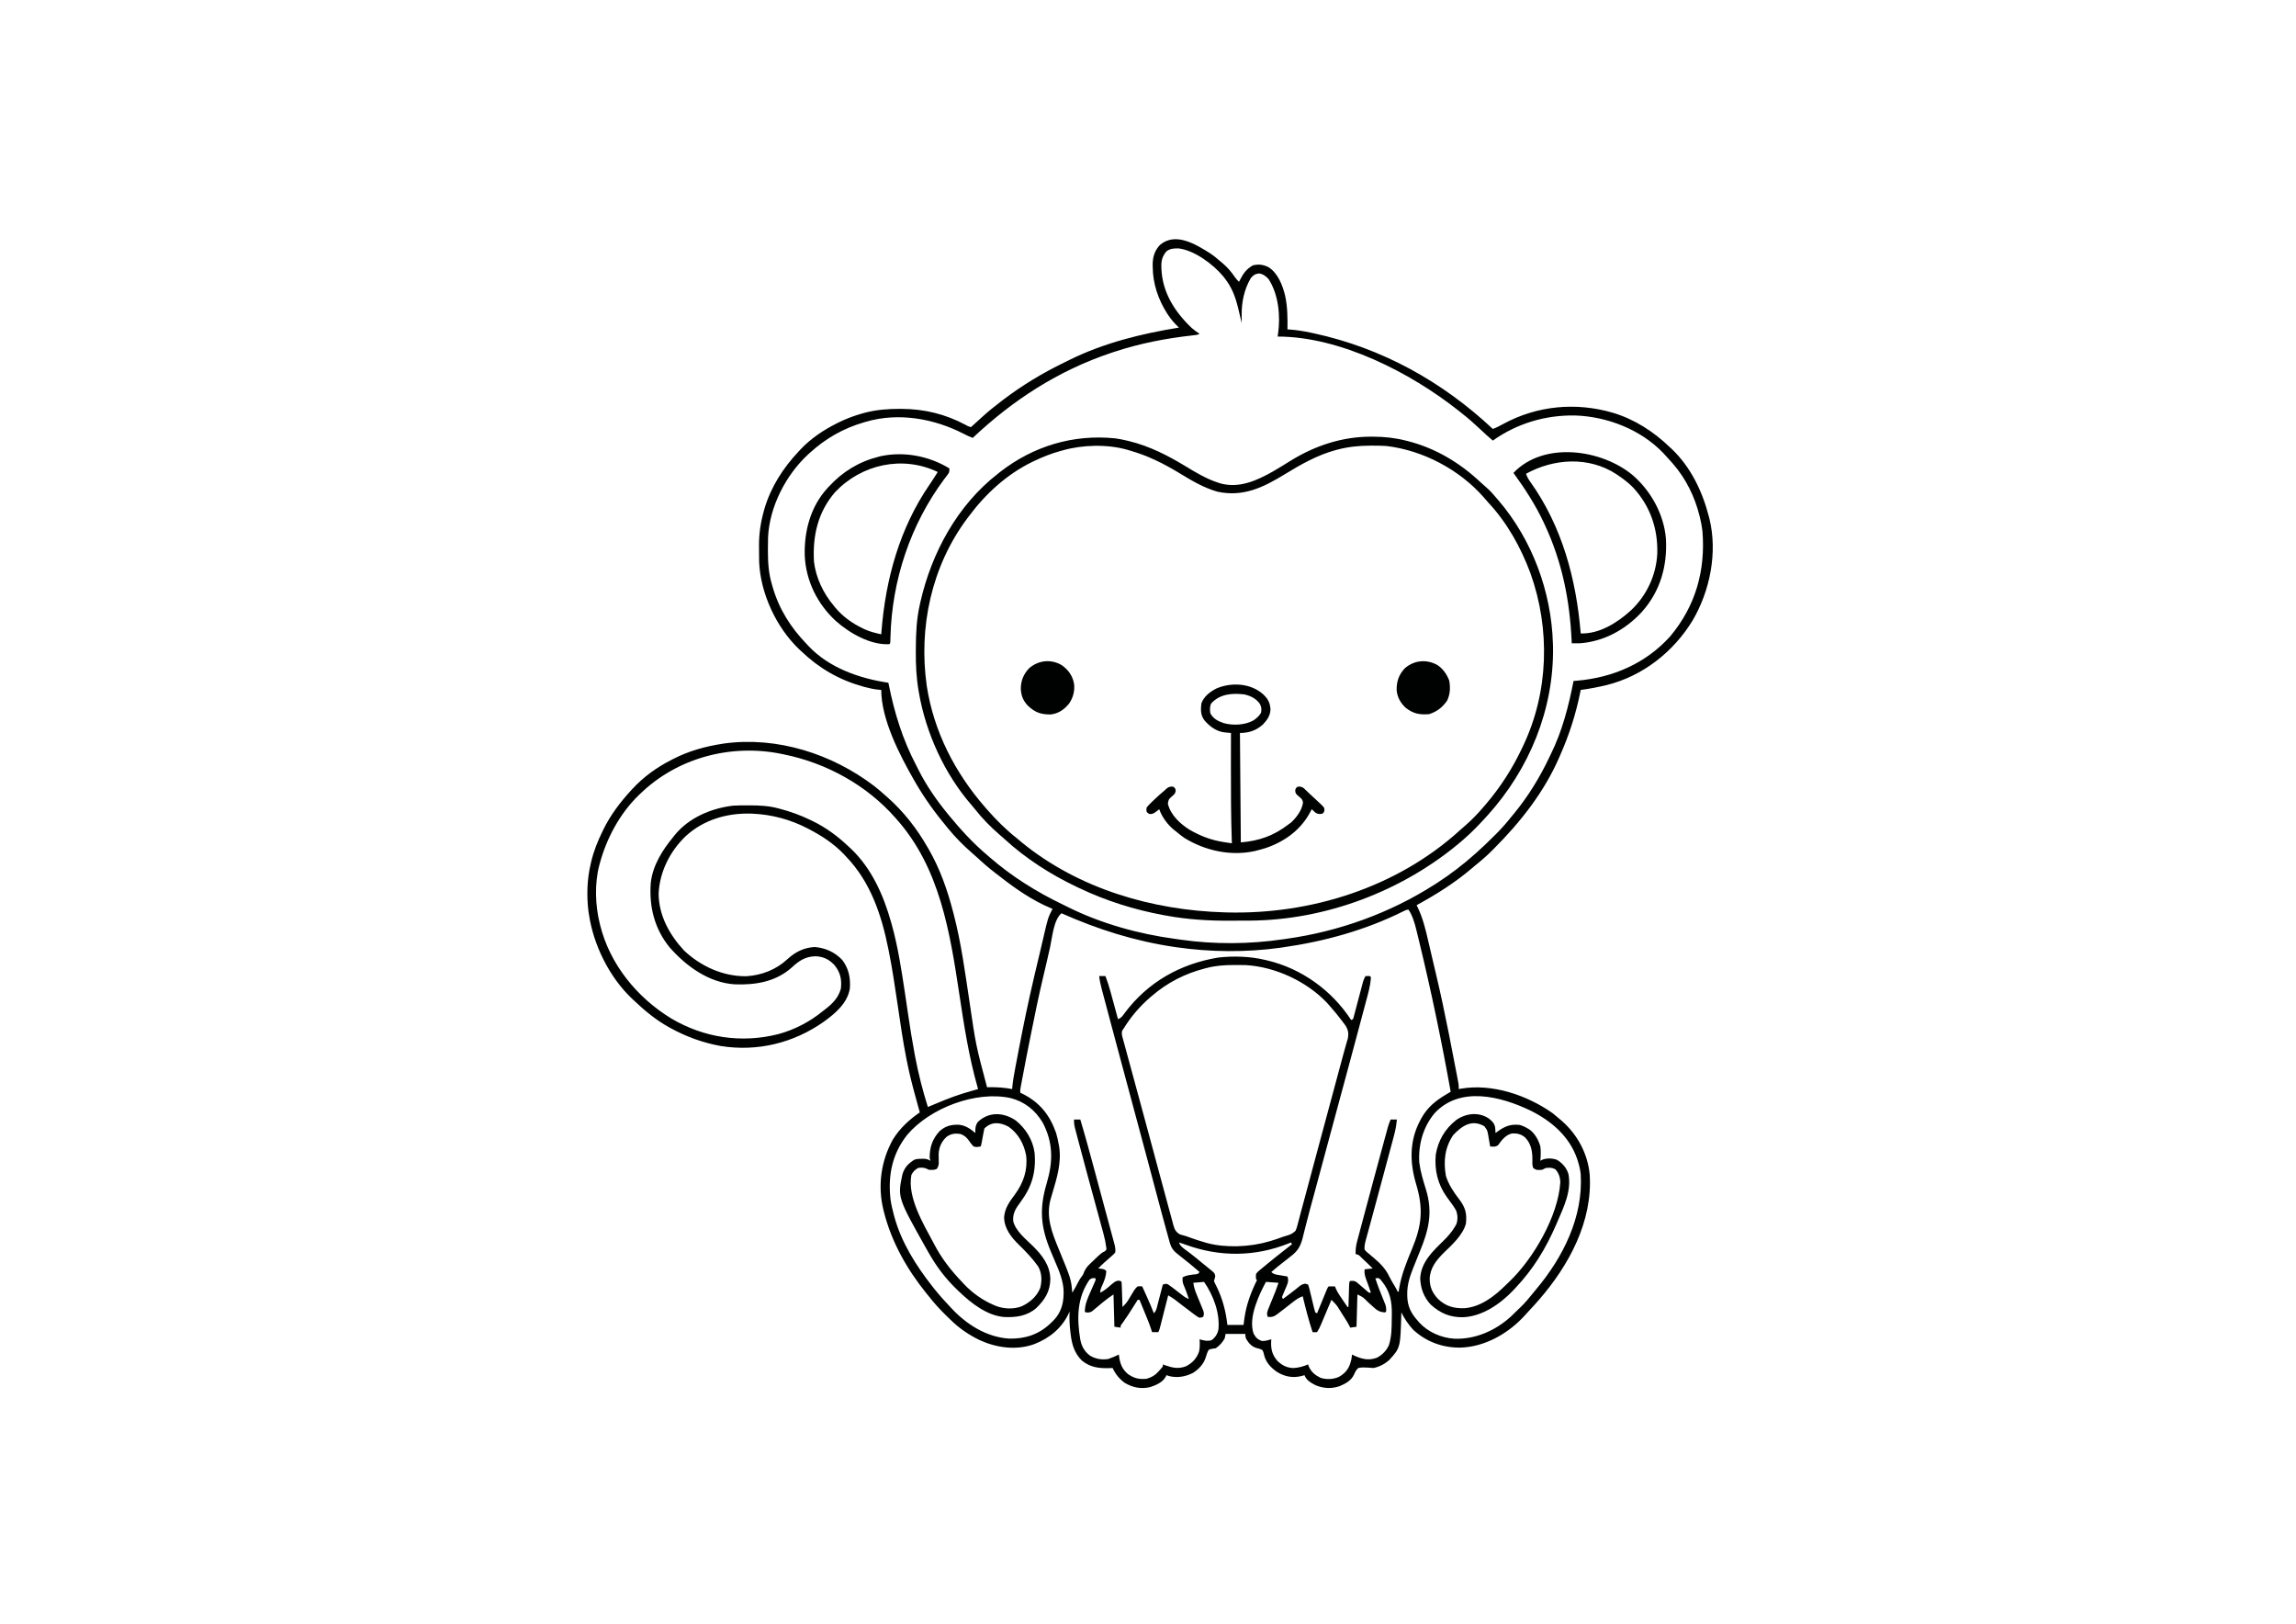 <?xml version='1.0' encoding='UTF-8'?>
<svg xmlns="http://www.w3.org/2000/svg" width="297" height="210" viewBox="0 0 297 210">
  <rect x="0" y="0" width="297" height="210" fill="white"/>
  <g transform="translate(76.061,31.0) scale(0.116)"><path d="M0 0 C4.32 2.8 8.23 5.92 12.07 9.34 C12.91 10.03 13.74 10.73 14.6 11.44 C20.08 16.11 24.32 21.01 28.38 26.96 C29.82 28.99 31.25 30.65 33.07 32.34 C33.6 31.25 33.6 31.25 34.14 30.14 C37.85 22.88 41.37 17.99 48.51 13.96 C54.95 12.39 60.03 13.05 65.91 15.97 C76.43 22.63 81.62 36.05 84.44 47.71 C87.21 60.12 87.23 72.68 87.07 85.34 C87.78 85.38 88.49 85.42 89.22 85.47 C97.15 86.02 104.79 87.26 112.57 88.9 C113.82 89.16 115.08 89.43 116.38 89.7 C192.43 106.14 259.6 143.43 316.07 196.34 C320.08 194.89 323.72 192.95 327.45 190.91 C365.32 170.3 408.68 166.22 450.07 178.34 C474.02 185.53 495.11 199.15 513.07 216.34 C513.86 217.07 514.66 217.8 515.48 218.55 C536.86 238.89 549.83 266.08 557.07 294.34 C557.25 295.04 557.43 295.73 557.62 296.45 C566.88 334.2 558.22 377.14 538.69 410.15 C517.3 445.1 483.34 471.74 443.43 481.81 C433.73 484.13 423.97 486.09 414.07 487.34 C413.9 488.18 413.9 488.18 413.74 489.04 C408.81 513.86 401.33 537.22 391.07 560.34 C390.57 561.48 390.57 561.48 390.07 562.64 C373.45 600.95 347.03 634.54 317.69 663.9 C316.83 664.78 315.96 665.66 315.06 666.57 C309.05 672.6 302.72 678.03 296.07 683.34 C295.04 684.2 294.02 685.07 293 685.95 C274.08 702.18 252.9 715.41 231.07 727.34 C231.5 728.21 231.94 729.09 232.39 729.99 C238.13 742.02 241.1 754.4 244.07 767.34 C244.61 769.62 245.14 771.9 245.68 774.18 C247.02 779.84 248.33 785.51 249.64 791.18 C250.59 795.3 251.56 799.41 252.55 803.51 C257.81 825.44 262.41 847.48 266.82 869.59 C266.96 870.28 267.09 870.97 267.24 871.68 C270.22 886.63 273.15 901.59 275.96 916.57 C276.28 918.27 276.28 918.27 276.61 920 C276.8 921.04 277 922.09 277.19 923.16 C277.36 924.07 277.53 924.97 277.71 925.91 C278.07 928.34 278.07 928.34 278.07 932.34 C278.86 932.19 279.64 932.05 280.46 931.9 C315.42 925.94 354.33 939.1 382.94 959.37 C385.38 961.29 387.73 963.28 390.07 965.34 C390.91 966.05 391.75 966.76 392.62 967.49 C410.2 982.67 421.83 1004.09 424.07 1027.34 C427.65 1079.73 400.96 1128.94 367.4 1167.48 C365.96 1169.1 364.52 1170.72 363.07 1172.34 C362.36 1173.13 362.36 1173.13 361.64 1173.93 C358.5 1177.45 355.3 1180.9 352.07 1184.34 C351.28 1185.19 350.5 1186.04 349.69 1186.92 C331.61 1205.86 306.49 1219.82 279.96 1220.62 C260.27 1220.88 241.89 1214.17 227.31 1200.76 C222 1195.03 217.49 1188.36 214.07 1181.34 C214.05 1181.92 214.04 1182.49 214.02 1183.09 C212.97 1220.71 212.97 1220.71 200.82 1234.15 C195.94 1238.74 189.64 1242.01 183.07 1243.34 C181.04 1243.21 179.01 1243.07 176.98 1242.92 C173.29 1242.69 169.69 1242.5 166.07 1243.34 C163.58 1245.61 162.64 1247.59 161.3 1250.66 C158.22 1257.35 151.71 1260.9 145.15 1263.61 C136.32 1266.7 127.32 1266.19 118.69 1262.68 C113.58 1260.06 107.94 1256.96 106.07 1251.34 C104.91 1251.67 103.76 1252 102.57 1252.34 C92.95 1254.68 84.24 1253.03 75.76 1247.96 C68.41 1243 62.72 1236.81 60.82 1228.09 C60.23 1225.51 60.23 1225.51 59.07 1223.34 C56.87 1222.1 54.87 1221.6 52.42 1221.03 C47.19 1219.49 43.89 1215.68 41.13 1211.15 C40.07 1208.34 40.07 1208.34 40.07 1205.34 C32.81 1205.34 25.55 1205.34 18.07 1205.34 C17.74 1206.99 17.41 1208.64 17.07 1210.34 C14.43 1215.03 11.5 1218.27 7.07 1221.34 C5.7 1221.59 4.32 1221.79 2.94 1221.96 C0.86 1222.26 0.86 1222.26 -0.93 1223.34 C-2.37 1226.02 -3.21 1228.67 -4.08 1231.59 C-6.32 1238.84 -12.01 1244.9 -18.37 1248.86 C-26.62 1253.03 -35.66 1254.61 -44.74 1252.4 C-46.32 1251.87 -46.32 1251.87 -47.93 1251.34 C-48.19 1251.94 -48.45 1252.53 -48.72 1253.15 C-52.17 1259.36 -59.53 1262.51 -66.01 1264.64 C-76.11 1267.05 -85.3 1265.23 -94.19 1260.02 C-100.36 1255.73 -104.72 1250.1 -107.93 1243.34 C-109.03 1243.38 -110.13 1243.43 -111.26 1243.48 C-122.98 1243.83 -132.7 1242.77 -142.15 1235.1 C-150.33 1227 -153.29 1217.38 -154.62 1206.28 C-154.75 1205.26 -154.87 1204.25 -155 1203.21 C-155.92 1195.54 -156.29 1188.06 -155.93 1180.34 C-156.19 1180.93 -156.44 1181.53 -156.71 1182.14 C-164.47 1198.94 -178.09 1209.94 -195.06 1216.65 C-215.01 1223.96 -237.03 1220.96 -256.03 1212.32 C-268.62 1206.26 -279.44 1198.76 -289.34 1188.92 C-290.98 1187.29 -292.64 1185.68 -294.31 1184.07 C-301.03 1177.53 -307.15 1170.73 -312.93 1163.34 C-313.79 1162.28 -314.65 1161.23 -315.51 1160.17 C-337.21 1133.38 -354.44 1102.89 -362.93 1069.34 C-363.2 1068.3 -363.2 1068.3 -363.47 1067.23 C-370.06 1040.27 -366.31 1012.62 -352.88 988.48 C-345.17 976.06 -334.85 966.58 -322.93 958.34 C-324.51 952.53 -326.1 946.73 -327.73 940.93 C-331.35 927.86 -334.64 914.77 -337.29 901.46 C-337.44 900.73 -337.58 900 -337.74 899.24 C-341.83 878.65 -344.79 857.87 -347.83 837.1 C-350.73 817.34 -353.69 797.61 -357.62 778.02 C-357.76 777.31 -357.91 776.6 -358.05 775.87 C-365.65 738.17 -377.83 701.58 -404.93 673.34 C-405.75 672.46 -406.57 671.57 -407.41 670.67 C-418.86 658.69 -432.27 649.92 -446.93 642.34 C-447.54 642.02 -448.16 641.7 -448.79 641.37 C-467.42 631.8 -488 626.28 -508.93 625.34 C-510.19 625.28 -510.19 625.28 -511.48 625.21 C-538.25 624.56 -564.03 632.1 -583.93 650.34 C-601.52 667.11 -613.25 690.48 -614.18 714.84 C-613.84 739.23 -601.91 760.54 -585.68 778.03 C-566.87 795.64 -542.23 806.85 -516.27 806.55 C-499.45 805.47 -483.32 799.34 -470.93 787.84 C-461.97 779.55 -452.26 774.57 -439.87 773.96 C-428.05 775.09 -417.66 779.62 -409.46 788.35 C-402.1 797.89 -400.05 808.54 -400.93 820.34 C-403.72 836.8 -417.29 848.13 -430.17 857.42 C-463.9 881.06 -504.13 890.9 -544.93 884.34 C-564.7 880.78 -583.34 873.99 -600.93 864.34 C-601.57 863.99 -602.2 863.64 -602.85 863.28 C-617.42 855.17 -629.89 844.8 -641.93 833.34 C-642.64 832.69 -643.34 832.03 -644.07 831.36 C-669.33 807.28 -686.89 771.64 -691.93 737.34 C-692.11 736.18 -692.29 735.02 -692.48 733.83 C-694.54 716.73 -693.97 698.09 -689.93 681.34 C-689.76 680.61 -689.6 679.89 -689.43 679.14 C-686.64 667.23 -682.29 656.31 -676.93 645.34 C-676.46 644.36 -676.46 644.36 -675.98 643.37 C-668.06 627.08 -657.14 612.65 -644.93 599.34 C-644.46 598.82 -643.99 598.31 -643.51 597.78 C-631.03 584.26 -616.29 573.66 -599.93 565.34 C-599.26 564.99 -598.58 564.64 -597.89 564.28 C-580.43 555.34 -562.28 550.32 -542.93 547.34 C-542.28 547.23 -541.62 547.13 -540.94 547.02 C-481.79 539.05 -420.87 558.63 -373.93 594.34 C-369.46 597.85 -365.18 601.56 -360.93 605.34 C-360.42 605.79 -359.91 606.23 -359.39 606.69 C-340.88 622.99 -326.14 641.95 -313.93 663.34 C-313.3 664.42 -313.3 664.42 -312.66 665.53 C-300.37 686.98 -292.11 710.47 -285.93 734.34 C-285.65 735.39 -285.38 736.44 -285.09 737.52 C-276.74 769.57 -272.39 802.54 -267.47 835.23 C-260.43 883.37 -260.43 883.37 -247.93 930.34 C-247 930.32 -246.07 930.29 -245.11 930.27 C-236.5 930.15 -228.43 930.73 -219.93 932.34 C-219.89 931.78 -219.85 931.23 -219.8 930.65 C-219.14 923.03 -217.78 915.58 -216.34 908.07 C-216.08 906.68 -215.82 905.29 -215.55 903.91 C-214.85 900.21 -214.14 896.51 -213.43 892.82 C-212.99 890.51 -212.55 888.21 -212.11 885.9 C-207.19 860.27 -201.88 834.75 -195.93 809.34 C-195.53 807.62 -195.13 805.9 -194.73 804.18 C-192.66 795.32 -190.56 786.47 -188.43 777.62 C-187.33 773.05 -186.26 768.47 -185.21 763.88 C-180.08 741.63 -180.08 741.63 -174.93 731.34 C-175.6 731.09 -176.27 730.83 -176.97 730.57 C-197.16 722.16 -215.94 709.18 -233.1 695.76 C-234.93 694.34 -236.76 692.94 -238.6 691.53 C-245.47 686.26 -251.96 680.73 -258.28 674.81 C-260.39 672.84 -262.54 670.95 -264.74 669.09 C-274.1 660.97 -283.07 651.91 -290.93 642.34 C-291.59 641.55 -291.59 641.55 -292.26 640.75 C-305.55 624.85 -317.57 608.29 -327.93 590.34 C-328.42 589.49 -328.91 588.65 -329.41 587.78 C-345.31 560.01 -365.93 520.18 -365.93 487.34 C-367.88 487.16 -367.88 487.16 -369.86 486.98 C-374.7 486.43 -379.3 485.42 -383.99 484.15 C-385.23 483.82 -385.23 483.82 -386.49 483.48 C-412.76 476.21 -435.23 463.19 -454.93 444.34 C-456.12 443.24 -456.12 443.24 -457.34 442.12 C-482.92 417.8 -500.61 379.86 -502.09 344.49 C-502.13 340.9 -502.16 337.31 -502.17 333.72 C-502.18 331.44 -502.21 329.16 -502.24 326.88 C-502.34 313.39 -500.42 300.4 -496.74 287.4 C-496.54 286.67 -496.33 285.93 -496.12 285.18 C-488.9 260.84 -475.24 239.66 -457.93 221.34 C-457.2 220.54 -456.46 219.74 -455.71 218.92 C-444.3 206.95 -430.64 197.75 -415.93 190.34 C-415.24 189.99 -414.55 189.64 -413.83 189.28 C-405.04 184.91 -396.14 181.58 -386.68 178.96 C-385.82 178.72 -384.96 178.49 -384.07 178.24 C-371.31 174.92 -358.56 173.93 -345.43 173.96 C-344.69 173.96 -343.95 173.97 -343.18 173.97 C-317.9 174.06 -294.35 179.8 -271.99 191.74 C-269.01 193.4 -269.01 193.4 -265.93 194.34 C-265.33 193.79 -264.72 193.25 -264.1 192.69 C-262.32 191.09 -260.54 189.49 -258.77 187.9 C-257.01 186.32 -255.27 184.73 -253.53 183.12 C-246.64 176.79 -239.37 171 -231.93 165.34 C-231.21 164.79 -230.49 164.24 -229.75 163.68 C-208.49 147.53 -185.9 133.93 -161.89 122.29 C-159.98 121.36 -158.07 120.41 -156.17 119.45 C-117.88 100.5 -75.9 90.12 -33.93 83.34 C-34.38 82.91 -34.83 82.49 -35.29 82.05 C-39.35 78.11 -42.82 74.13 -45.93 69.4 C-46.35 68.76 -46.78 68.12 -47.21 67.46 C-57.02 52.11 -63.07 34.27 -63.18 16.03 C-63.21 14.82 -63.21 14.82 -63.24 13.59 C-63.3 4.78 -61.15 -2.49 -55 -8.93 C-37.8 -23.31 -15.75 -9.82 0 0 Z M-47.93 -1.66 C-52.31 3.7 -53.76 8.31 -53.56 15.15 C-53.54 15.97 -53.53 16.79 -53.51 17.63 C-52.45 44.23 -38.51 65.94 -19.69 83.79 C-16.93 86.22 -13.97 88.27 -10.93 90.34 C-13.59 91.67 -15.97 91.75 -18.93 92.06 C-48.64 95.38 -77.5 100.94 -105.93 110.34 C-107.08 110.72 -108.24 111.1 -109.42 111.49 C-168.38 131.22 -218.93 163.97 -263.93 206.34 C-267.51 204.99 -270.89 203.38 -274.3 201.62 C-307.13 184.73 -346.87 177.71 -382.93 188.34 C-383.69 188.55 -384.44 188.77 -385.22 188.99 C-408.35 195.69 -428.2 207.12 -445.93 223.34 C-446.44 223.8 -446.95 224.27 -447.48 224.75 C-472.36 247.75 -490.61 283.17 -492.15 317.35 C-492.3 321.84 -492.32 326.34 -492.31 330.84 C-492.31 331.64 -492.3 332.43 -492.3 333.25 C-492.26 345.7 -491.49 357.35 -487.93 369.34 C-487.7 370.18 -487.46 371.02 -487.22 371.88 C-480.01 397.12 -467.04 417.61 -448.93 436.34 C-448.32 437 -447.7 437.67 -447.07 438.35 C-424 462.79 -390.34 474.5 -357.93 479.34 C-357.72 480.41 -357.72 480.41 -357.51 481.5 C-351.23 513.05 -341.91 543 -326.86 571.55 C-325.96 573.29 -325.09 575.05 -324.22 576.8 C-315.49 594.06 -304.18 610.39 -291.93 625.34 C-291.51 625.86 -291.08 626.38 -290.64 626.92 C-277.64 642.74 -263.62 658.14 -247.93 671.34 C-247.04 672.12 -246.14 672.9 -245.22 673.71 C-220.84 694.95 -193.07 712.39 -163.94 726.36 C-161.84 727.38 -159.76 728.43 -157.67 729.48 C-120.62 747.85 -78.98 759.42 -38.07 764.92 C-36 765.2 -33.92 765.49 -31.85 765.79 C5.12 771.13 45.14 770.86 82.07 765.34 C83.24 765.18 84.4 765.02 85.6 764.85 C144.25 756.68 201.15 736.28 251.07 704.34 C252.61 703.36 252.61 703.36 254.18 702.37 C268.94 692.76 282.95 682.08 296.07 670.34 C297.18 669.36 297.18 669.36 298.3 668.36 C304.79 662.6 311 656.6 317.13 650.46 C318.06 649.55 318.99 648.63 319.95 647.69 C326.1 641.55 331.67 635.14 337.07 628.34 C338.09 627.1 339.12 625.85 340.15 624.62 C355.74 605.65 368.61 584.48 379.13 562.31 C379.75 561.01 380.37 559.72 381.01 558.43 C393.55 532.85 400.67 505.17 406.07 477.34 C407.92 477.19 407.92 477.19 409.81 477.04 C450.02 473.6 486.77 457.77 514.07 427.34 C542.31 393.43 553.31 354.1 549.84 310.43 C549.28 305.3 548.32 300.34 547.07 295.34 C546.9 294.65 546.74 293.96 546.56 293.25 C541.33 272.06 531.43 251.83 517.07 235.34 C516.34 234.5 515.6 233.65 514.85 232.79 C512.62 230.27 510.36 227.8 508.07 225.34 C507.13 224.32 507.13 224.32 506.18 223.28 C481.12 197.07 443.9 182.6 408.07 181.34 C375.06 180.69 343.02 190.1 316.07 209.34 C310.99 205.06 306.13 200.61 301.32 196.03 C295.11 190.17 288.79 184.6 282.07 179.34 C280.69 178.24 279.3 177.14 277.92 176.03 C224.34 133.57 145.95 93.34 76.07 93.34 C76.23 92.34 76.39 91.34 76.56 90.31 C79.41 70.27 77.13 46.58 66.07 29.34 C63.02 25.98 59.87 23.58 55.32 22.96 C51.01 23.46 48.72 25.04 46.07 28.34 C38.78 40.91 35.86 54.92 36.01 69.28 C36.01 70.59 36.01 70.59 36.02 71.93 C36.03 74.06 36.05 76.2 36.07 78.34 C35.79 77.16 35.79 77.16 35.51 75.96 C34.64 72.33 33.76 68.71 32.88 65.09 C32.44 63.24 32.44 63.24 32 61.35 C28.98 49.03 24.99 38.33 17.07 28.34 C16.43 27.53 15.8 26.72 15.15 25.88 C3.98 12.56 -16.82 -2.89 -34.49 -4.96 C-39.69 -4.99 -43.61 -4.87 -47.93 -1.66 Z M-634.93 603.34 C-635.48 603.87 -636.04 604.4 -636.61 604.94 C-657.64 625.45 -672.42 653.13 -679.93 681.34 C-680.11 682 -680.29 682.65 -680.47 683.33 C-685.61 703.12 -684.85 727.59 -679.93 747.34 C-679.68 748.38 -679.68 748.38 -679.43 749.43 C-668.59 793.25 -638.26 830.34 -600.12 853.62 C-563.65 875.22 -521.59 881.51 -480.57 871.05 C-462.47 866.16 -445.4 857.22 -430.93 845.34 C-429.87 844.51 -428.81 843.69 -427.75 842.87 C-419.7 836.55 -413.73 830.36 -410.93 820.34 C-409.8 809.83 -411.54 802.3 -418.12 794.09 C-424.11 787.72 -430.42 784.66 -439.17 784.28 C-450.5 784.52 -457.51 789.2 -465.68 796.78 C-483.65 812.87 -506.39 816.47 -529.61 815.57 C-558.42 813.58 -583.5 795.33 -601.93 774.34 C-618.92 753.52 -624.91 728.8 -622.93 702.34 C-620.78 683.04 -609.99 665.99 -597.93 651.34 C-596.9 650.03 -596.9 650.03 -595.85 648.7 C-579.93 629.5 -555.23 619.17 -530.93 616.34 C-525.53 616.04 -520.15 616 -514.74 616.03 C-514.01 616.03 -513.28 616.03 -512.53 616.03 C-501.73 616.08 -491.41 616.49 -480.93 619.34 C-480.15 619.54 -479.37 619.75 -478.57 619.96 C-466.88 623.06 -455.8 627.05 -444.93 632.34 C-444.24 632.67 -443.56 633 -442.85 633.33 C-427.52 640.75 -414.23 650.57 -401.93 662.34 C-400.74 663.43 -400.74 663.43 -399.52 664.55 C-376.66 686.3 -363.31 716.38 -354.93 746.34 C-354.69 747.17 -354.46 748.01 -354.21 748.87 C-347.21 773.91 -343.35 799.74 -339.47 825.4 C-339.37 826.11 -339.26 826.82 -339.15 827.55 C-338.07 834.7 -337 841.85 -335.96 848.99 C-333.83 863.56 -331.53 878.08 -328.81 892.55 C-328.57 893.83 -328.33 895.12 -328.08 896.45 C-324.46 915.4 -319.73 933.95 -313.93 952.34 C-310.56 951 -307.22 949.61 -303.9 948.17 C-291.09 942.67 -278.36 938.02 -264.93 934.34 C-262.6 933.68 -260.26 933.01 -257.93 932.34 C-258.24 931.27 -258.24 931.27 -258.55 930.17 C-268.2 896.25 -273.54 861.81 -278.79 827 C-289.27 757.58 -300.53 685.66 -348.93 631.34 C-349.38 630.83 -349.83 630.32 -350.29 629.79 C-382.22 593.53 -426.72 569 -473.93 559.34 C-474.68 559.18 -475.43 559.01 -476.2 558.85 C-533.18 546.94 -593.26 562.85 -634.93 603.34 Z M216.37 734.1 C174.14 755.17 128.7 767.68 82.07 774.34 C80.93 774.5 79.78 774.67 78.61 774.84 C41.29 780.03 1.35 779.68 -35.93 774.34 C-37.13 774.17 -38.33 774 -39.57 773.82 C-83.43 767.3 -124.53 754.31 -164.93 736.34 C-173.73 743.49 -175.3 763.77 -177.68 774.34 C-178.12 776.26 -178.56 778.18 -179 780.1 C-179.67 783.04 -180.34 785.98 -181.01 788.92 C-182.33 794.74 -183.69 800.55 -185.09 806.36 C-190.31 828.16 -194.79 850.1 -199.18 872.09 C-199.33 872.84 -199.48 873.59 -199.64 874.37 C-202.79 890.16 -205.9 905.96 -208.85 921.79 C-209.07 922.92 -209.28 924.05 -209.5 925.22 C-209.69 926.25 -209.88 927.28 -210.07 928.34 C-210.24 929.24 -210.41 930.14 -210.58 931.06 C-211.01 933.45 -211.01 933.45 -210.93 936.34 C-209.46 937.07 -209.46 937.07 -207.97 937.81 C-189.03 947.39 -177.91 961.4 -170.93 981.34 C-169.67 985.64 -168.7 989.92 -167.93 994.34 C-167.8 995.05 -167.67 995.76 -167.54 996.5 C-164.75 1014.57 -170.09 1031.53 -175.15 1048.67 C-175.66 1050.41 -175.66 1050.41 -176.19 1052.19 C-176.5 1053.23 -176.81 1054.27 -177.13 1055.34 C-182.43 1075.2 -175.54 1092.47 -168.06 1110.59 C-154.15 1144.4 -154.15 1144.4 -152.93 1159.34 C-150.19 1155.22 -147.99 1150.84 -145.69 1146.47 C-143.93 1143.34 -143.93 1143.34 -142.4 1141.37 C-140.73 1139.23 -140.73 1139.23 -139.57 1135.93 C-137.78 1132 -135.84 1129.81 -132.74 1126.84 C-132.26 1126.37 -131.77 1125.9 -131.27 1125.42 C-120.56 1115.14 -120.56 1115.14 -116.65 1113.21 C-114.73 1111.53 -114.73 1111.53 -114.91 1109.49 C-115.59 1104.13 -116.63 1099.02 -118.07 1093.81 C-118.29 1093.01 -118.51 1092.21 -118.73 1091.38 C-119.44 1088.74 -120.17 1086.11 -120.89 1083.47 C-121.4 1081.59 -121.91 1079.7 -122.42 1077.82 C-123.77 1072.85 -125.13 1067.88 -126.48 1062.91 C-132.88 1039.47 -139.27 1016.02 -145.48 992.53 C-145.97 990.69 -146.46 988.84 -146.95 987 C-147.63 984.46 -148.3 981.92 -148.97 979.38 C-149.27 978.26 -149.27 978.26 -149.58 977.12 C-150.53 973.45 -151.16 970.14 -150.93 966.34 C-148.62 966.34 -146.31 966.34 -143.93 966.34 C-138.26 985.34 -133.04 1004.46 -127.89 1023.61 C-127.24 1026.05 -126.58 1028.5 -125.92 1030.94 C-124.15 1037.49 -122.39 1044.04 -120.63 1050.6 C-118.38 1058.94 -116.14 1067.29 -113.87 1075.63 C-112.73 1079.85 -111.59 1084.07 -110.45 1088.3 C-109.94 1090.18 -109.43 1092.07 -108.92 1093.96 C-108.22 1096.51 -107.54 1099.06 -106.85 1101.61 C-106.65 1102.33 -106.46 1103.05 -106.25 1103.8 C-105.3 1107.37 -104.43 1110.65 -104.93 1114.34 C-106.14 1116.02 -106.14 1116.02 -107.82 1117.49 C-108.43 1118.04 -109.04 1118.59 -109.66 1119.15 C-110.31 1119.71 -110.95 1120.27 -111.62 1120.84 C-112.87 1121.95 -114.13 1123.07 -115.38 1124.18 C-115.98 1124.71 -116.59 1125.24 -117.21 1125.79 C-119.54 1127.89 -121.74 1130.09 -123.93 1132.34 C-122.82 1132.46 -121.7 1132.59 -120.56 1132.71 C-116.93 1133.34 -116.93 1133.34 -114.93 1135.34 C-115.25 1140.76 -116.88 1145.23 -118.99 1150.15 C-121.1 1154.6 -121.1 1154.6 -121.93 1159.34 C-117.02 1157.31 -113.16 1153.55 -109.15 1150.15 C-104.59 1146.43 -104.59 1146.43 -101.05 1145.94 C-98.93 1146.34 -98.93 1146.34 -97.93 1147.34 C-97.77 1149.41 -97.68 1151.49 -97.61 1153.56 C-97.57 1154.82 -97.53 1156.08 -97.49 1157.38 C-97.45 1158.72 -97.41 1160.06 -97.37 1161.4 C-97.33 1162.75 -97.28 1164.09 -97.24 1165.43 C-97.13 1168.74 -97.03 1172.04 -96.93 1175.34 C-94.38 1172.9 -92.28 1170.58 -90.46 1167.55 C-90.03 1166.86 -89.61 1166.16 -89.17 1165.45 C-88.74 1164.73 -88.31 1164.01 -87.87 1163.28 C-87.01 1161.85 -86.14 1160.42 -85.27 1158.99 C-84.7 1158.05 -84.7 1158.05 -84.13 1157.08 C-82.83 1155.19 -81.77 1153.74 -79.93 1152.34 C-77.24 1152.15 -77.24 1152.15 -74.93 1152.34 C-73.51 1155.46 -72.1 1158.59 -70.68 1161.71 C-70.29 1162.58 -69.89 1163.45 -69.48 1164.35 C-66.8 1170.29 -64.3 1176.27 -61.93 1182.34 C-59.24 1179.65 -58.94 1177.26 -57.99 1173.58 C-57.81 1172.92 -57.64 1172.25 -57.46 1171.57 C-56.9 1169.45 -56.35 1167.33 -55.81 1165.21 C-55.43 1163.78 -55.05 1162.34 -54.68 1160.9 C-53.75 1157.38 -52.84 1153.86 -51.93 1150.34 C-48.17 1149.23 -48.17 1149.23 -46.03 1150.2 C-45.36 1150.68 -44.69 1151.16 -43.99 1151.65 C-43.22 1152.2 -42.44 1152.74 -41.65 1153.31 C-37.84 1156.15 -34.08 1159.04 -30.36 1162 C-27.88 1163.95 -25.95 1165.33 -22.93 1166.34 C-24.74 1160.66 -26.78 1155.16 -29.16 1149.7 C-30 1147.12 -30.07 1145.03 -29.93 1142.34 C-25.52 1139.73 -20.83 1139.53 -15.83 1138.9 C-12.82 1138.6 -12.82 1138.6 -10.93 1136.34 C-18.24 1130.06 -25.62 1123.91 -33.26 1118.04 C-39.06 1113.56 -42.18 1110.75 -44.17 1103.55 C-44.36 1102.88 -44.55 1102.2 -44.75 1101.51 C-45.37 1099.28 -45.98 1097.05 -46.58 1094.82 C-47.02 1093.24 -47.46 1091.67 -47.9 1090.09 C-49.26 1085.18 -50.6 1080.26 -51.93 1075.34 C-52.34 1073.83 -52.75 1072.33 -53.16 1070.82 C-55.76 1061.21 -58.32 1051.58 -60.87 1041.95 C-62.62 1035.33 -64.38 1028.72 -66.14 1022.11 C-66.8 1019.6 -67.47 1017.1 -68.14 1014.59 C-72.05 999.87 -76.01 985.17 -79.99 970.46 C-87.45 942.9 -94.83 915.33 -102.21 887.75 C-103.11 884.38 -104.01 881 -104.91 877.63 C-106.35 872.26 -107.79 866.88 -109.22 861.51 C-109.75 859.52 -110.28 857.54 -110.81 855.56 C-112.28 850.09 -113.73 844.62 -115.18 839.15 C-115.71 837.19 -116.23 835.22 -116.75 833.26 C-117.58 830.14 -118.41 827.02 -119.24 823.89 C-119.49 822.94 -119.75 821.99 -120.01 821.01 C-121.3 816.12 -122.35 811.36 -122.93 806.34 C-120.62 806.34 -118.31 806.34 -115.93 806.34 C-113.67 812.11 -111.85 817.89 -110.23 823.87 C-109.99 824.75 -109.75 825.62 -109.5 826.53 C-108.75 829.3 -108 832.07 -107.24 834.84 C-106.73 836.73 -106.21 838.62 -105.69 840.51 C-104.44 845.12 -103.18 849.73 -101.93 854.34 C-98.07 853.05 -96.73 850.69 -94.43 847.53 C-68.6 813 -32.38 792.69 9.83 785.72 C26.9 783.82 45.36 784.31 62.07 788.34 C62.79 788.5 63.52 788.67 64.27 788.84 C102.66 797.82 136.66 822.39 158.07 855.34 C160.22 854.54 160.22 854.54 160.75 852.57 C160.95 851.81 161.16 851.04 161.37 850.25 C161.6 849.38 161.83 848.51 162.07 847.62 C162.32 846.67 162.57 845.73 162.82 844.76 C163.08 843.79 163.34 842.82 163.6 841.83 C164.43 838.73 165.25 835.63 166.07 832.53 C166.89 829.43 167.71 826.34 168.53 823.25 C169.05 821.33 169.56 819.4 170.06 817.47 C170.3 816.6 170.53 815.72 170.77 814.82 C170.97 814.05 171.18 813.28 171.39 812.48 C172.08 810.29 172.99 808.36 174.07 806.34 C175.73 806.3 177.4 806.3 179.07 806.34 C180.07 807.34 180.07 807.34 180.1 809.04 C179.36 817.56 177.08 825.65 174.86 833.87 C174.42 835.51 173.99 837.15 173.55 838.79 C172.38 843.22 171.19 847.64 170 852.06 C168.74 856.76 167.49 861.46 166.24 866.16 C163.19 877.55 160.13 888.95 157.07 900.34 C156.63 901.97 156.19 903.61 155.75 905.24 C151.14 922.37 146.51 939.49 141.87 956.61 C138.26 969.93 134.66 983.26 131.07 996.58 C130.17 999.93 129.26 1003.29 128.36 1006.64 C127.75 1008.88 127.15 1011.13 126.54 1013.37 C126.24 1014.48 125.94 1015.59 125.63 1016.73 C124.16 1022.2 122.69 1027.66 121.22 1033.12 C120.8 1034.68 120.8 1034.68 120.37 1036.27 C119.81 1038.33 119.26 1040.4 118.7 1042.47 C117.35 1047.47 116 1052.46 114.64 1057.45 C114.11 1059.37 113.59 1061.3 113.06 1063.22 C112.81 1064.15 112.55 1065.09 112.29 1066.05 C110.82 1071.49 109.4 1076.93 108.04 1082.4 C107.21 1085.74 106.35 1089.08 105.48 1092.42 C105.09 1093.94 104.72 1095.47 104.36 1097 C101.97 1107.15 98.67 1113.14 90.07 1119.34 C88.8 1120.36 87.54 1121.38 86.28 1122.41 C85.15 1123.29 84.02 1124.16 82.88 1125.03 C78.17 1128.68 73.55 1132.39 69.07 1136.34 C71.95 1139.22 75.32 1139.31 79.19 1139.96 C79.95 1140.1 80.7 1140.23 81.48 1140.37 C83.34 1140.7 85.2 1141.02 87.07 1141.34 C89.04 1146.62 86.66 1150.66 84.57 1155.53 C83.88 1157.14 83.21 1158.76 82.54 1160.38 C82.23 1161.09 81.93 1161.8 81.61 1162.54 C80.82 1164.41 80.82 1164.41 82.07 1166.34 C83.88 1164.99 85.69 1163.63 87.51 1162.28 C88.05 1161.87 88.59 1161.47 89.15 1161.05 C93.22 1158 97.2 1154.87 101.13 1151.65 C103.18 1150.26 104.62 1149.65 107.07 1149.34 C108.06 1149.67 109.05 1150 110.07 1150.34 C110.89 1152.65 111.5 1154.81 112.04 1157.18 C112.21 1157.87 112.38 1158.55 112.55 1159.26 C113.09 1161.45 113.61 1163.64 114.13 1165.84 C114.66 1168.03 115.18 1170.23 115.72 1172.42 C116.06 1173.79 116.38 1175.15 116.7 1176.52 C117.09 1178.15 117.57 1179.75 118.07 1181.34 C118.73 1181.67 119.39 1182 120.07 1182.34 C120.43 1181.47 120.79 1180.59 121.15 1179.69 C122.48 1176.46 123.81 1173.23 125.14 1170 C125.72 1168.6 126.29 1167.2 126.87 1165.8 C127.69 1163.79 128.52 1161.79 129.35 1159.78 C130.09 1157.97 130.09 1157.97 130.85 1156.11 C132.07 1153.34 132.07 1153.34 133.07 1152.34 C135.4 1152.3 137.74 1152.3 140.07 1152.34 C140.34 1153.07 140.61 1153.81 140.89 1154.56 C142.01 1157.2 143.27 1159.39 144.85 1161.76 C145.38 1162.56 145.91 1163.36 146.46 1164.18 C147.01 1164.99 147.56 1165.81 148.13 1166.65 C148.69 1167.49 149.24 1168.32 149.81 1169.18 C151.89 1172.3 151.89 1172.3 154.07 1175.34 C154.4 1175.34 154.73 1175.34 155.07 1175.34 C155.09 1174.5 155.12 1173.65 155.14 1172.78 C155.24 1169.67 155.34 1166.55 155.44 1163.43 C155.48 1162.08 155.53 1160.73 155.57 1159.38 C155.62 1157.44 155.69 1155.5 155.75 1153.56 C155.79 1152.39 155.83 1151.23 155.86 1150.02 C156.07 1147.34 156.07 1147.34 157.07 1146.34 C159.94 1146.04 161.57 1146.04 164.07 1147.53 C165.02 1148.35 165.02 1148.35 165.99 1149.18 C166.68 1149.77 167.38 1150.36 168.1 1150.96 C168.81 1151.58 169.52 1152.2 170.26 1152.84 C171.68 1154.06 173.11 1155.28 174.55 1156.49 C175.18 1157.04 175.81 1157.58 176.45 1158.15 C178 1159.54 178 1159.54 180.07 1159.34 C178.46 1154.39 176.75 1149.51 174.88 1144.65 C173.43 1140.73 172.61 1137.57 173.07 1133.34 C176.04 1133.01 179.01 1132.68 182.07 1132.34 C178.42 1128.65 174.69 1125.05 170.88 1121.53 C170.08 1120.77 170.08 1120.77 169.27 1120 C166.61 1117.22 166.61 1117.22 163.07 1116.34 C162.93 1111.59 163.31 1107.56 164.53 1102.98 C165.01 1101.14 165.01 1101.14 165.51 1099.25 C165.87 1097.91 166.23 1096.57 166.59 1095.23 C166.97 1093.8 167.35 1092.38 167.72 1090.95 C168.74 1087.1 169.77 1083.26 170.8 1079.42 C171.66 1076.22 172.51 1073.02 173.36 1069.81 C176.25 1058.98 179.15 1048.16 182.07 1037.34 C182.29 1036.52 182.51 1035.71 182.73 1034.87 C185.66 1024.02 188.59 1013.17 191.54 1002.32 C192.13 1000.15 192.72 997.99 193.31 995.82 C194.4 991.79 195.5 987.76 196.6 983.73 C196.93 982.54 197.25 981.35 197.58 980.13 C197.88 979.04 198.18 977.95 198.49 976.82 C198.75 975.88 199.01 974.93 199.27 973.96 C200.07 971.35 201.02 968.86 202.07 966.34 C204.38 966.34 206.69 966.34 209.07 966.34 C208.51 972.42 207.54 978.08 205.93 983.97 C205.6 985.19 205.6 985.19 205.27 986.44 C204.56 989.11 203.83 991.79 203.11 994.46 C202.6 996.37 202.09 998.28 201.58 1000.18 C200.23 1005.22 198.87 1010.25 197.52 1015.29 C196.18 1020.25 194.85 1025.22 193.52 1030.18 C185.2 1061.2 185.2 1061.2 181.63 1074.3 C180.59 1078.11 179.55 1081.93 178.52 1085.75 C178.03 1087.54 177.54 1089.34 177.05 1091.13 C176.37 1093.6 175.7 1096.06 175.03 1098.53 C174.83 1099.26 174.63 1099.98 174.42 1100.72 C173.46 1104.32 172.65 1107.61 173.07 1111.34 C174.97 1113.66 174.97 1113.66 177.57 1115.71 C178.48 1116.49 179.39 1117.27 180.33 1118.07 C181.24 1118.82 182.14 1119.57 183.07 1120.34 C190.71 1126.81 196.46 1132.57 200.78 1141.71 C202.55 1145.31 204.63 1148.7 206.74 1152.11 C207.96 1154.15 209.04 1156.2 210.07 1158.34 C210.4 1158.34 210.73 1158.34 211.07 1158.34 C211.23 1157.22 211.39 1156.1 211.56 1154.95 C214.12 1139.19 219.96 1125.02 226.07 1110.34 C236.97 1084.04 238.76 1065.65 230.51 1038.21 C223.3 1014.05 222.95 990.12 235.07 967.34 C235.51 966.5 235.95 965.66 236.4 964.8 C243.25 952.6 252.28 945.3 264.07 938.34 C265.74 937.34 267.4 936.34 269.07 935.34 C259.04 879.27 247.46 823.69 234.07 768.34 C233.82 767.31 233.57 766.29 233.32 765.23 C232.65 762.47 231.97 759.71 231.29 756.94 C231.1 756.17 230.91 755.39 230.72 754.59 C228.8 746.88 226.5 738.99 222.07 732.34 C219.65 732.34 218.52 733.01 216.37 734.1 Z M-2.93 797.34 C-3.71 797.54 -4.49 797.74 -5.29 797.94 C-27.32 803.67 -46.61 813.51 -63.93 828.34 C-64.74 829.02 -65.55 829.71 -66.38 830.42 C-78.1 840.65 -87.8 852.08 -95.93 865.34 C-96.51 866.14 -96.51 866.14 -97.11 866.96 C-98.36 870.56 -97.2 873.57 -96.2 877.11 C-95.88 878.29 -95.88 878.29 -95.56 879.5 C-94.85 882.15 -94.12 884.79 -93.39 887.43 C-92.87 889.33 -92.36 891.22 -91.85 893.12 C-90.46 898.28 -89.04 903.44 -87.63 908.6 C-86.15 914.02 -84.68 919.44 -83.21 924.86 C-81.05 932.82 -78.89 940.79 -76.72 948.75 C-72.9 962.74 -69.12 976.74 -65.36 990.75 C-63.83 996.41 -62.31 1002.08 -60.78 1007.74 C-60.49 1008.84 -60.19 1009.94 -59.89 1011.07 C-59.3 1013.27 -58.71 1015.46 -58.12 1017.65 C-57.54 1019.81 -56.96 1021.97 -56.38 1024.13 C-53.24 1035.8 -50.09 1047.48 -46.89 1059.14 C-45.86 1062.94 -44.82 1066.74 -43.81 1070.54 C-42.88 1074.01 -41.94 1077.47 -40.98 1080.92 C-40.74 1081.86 -40.49 1082.8 -40.24 1083.76 C-38.81 1088.83 -37.56 1091.62 -32.81 1094.4 C-30.54 1095.12 -28.24 1095.76 -25.93 1096.34 C-24.31 1096.91 -22.69 1097.5 -21.08 1098.1 C-15.76 1100.05 -10.38 1101.76 -4.93 1103.34 C-4.25 1103.54 -3.57 1103.73 -2.87 1103.94 C18.15 1109.65 45.35 1108.42 66.07 1102.34 C66.85 1102.11 67.63 1101.89 68.44 1101.66 C73.06 1100.3 77.58 1098.77 82.08 1097.05 C83.91 1096.4 85.78 1095.87 87.65 1095.36 C91.32 1094.1 93.25 1093.03 96.07 1090.34 C97.47 1087.26 98.26 1084.07 99.07 1080.8 C99.32 1079.86 99.57 1078.93 99.83 1077.96 C100.34 1076.03 100.85 1074.09 101.34 1072.15 C102.21 1068.8 103.12 1065.48 104.03 1062.15 C105.13 1058.13 106.2 1054.1 107.28 1050.07 C107.77 1048.26 108.25 1046.45 108.74 1044.63 C109.77 1040.78 110.81 1036.93 111.84 1033.08 C114.31 1023.84 116.8 1014.59 119.28 1005.35 C120.14 1002.14 121 998.94 121.86 995.74 C128.78 969.94 135.74 944.16 142.7 918.37 C143.67 914.76 144.65 911.15 145.62 907.54 C146.48 904.35 147.35 901.15 148.21 897.95 C148.6 896.49 148.99 895.04 149.38 893.58 C150.31 890.09 151.27 886.62 152.29 883.16 C152.48 882.49 152.67 881.81 152.87 881.12 C153.39 879.31 153.92 877.49 154.46 875.68 C155.42 870.44 154.83 866.65 152.17 862.05 C151.36 860.93 150.53 859.81 149.69 858.71 C149.25 858.12 148.81 857.52 148.35 856.9 C143.54 850.48 138.4 844.34 133.07 838.34 C132.49 837.68 131.91 837.03 131.31 836.36 C108.55 812.28 73.52 796.03 40.49 794.13 C36.76 794.04 33.05 794.01 29.32 794.03 C28.33 794.03 28.33 794.03 27.33 794.03 C16.9 794.09 7.16 794.67 -2.93 797.34 Z M-336.93 983.34 C-353.76 1004.57 -358.53 1028.43 -355.62 1055.18 C-354.78 1061 -353.47 1066.67 -351.93 1072.34 C-351.65 1073.41 -351.65 1073.41 -351.36 1074.5 C-343.58 1103.17 -327.13 1129.19 -308.93 1152.34 C-308.15 1153.33 -307.37 1154.33 -306.56 1155.35 C-300.99 1162.3 -295.04 1168.87 -288.93 1175.34 C-288.22 1176.1 -288.22 1176.1 -287.5 1176.88 C-270.58 1194.93 -248.52 1208.93 -223.27 1210.58 C-205.39 1210.92 -190.31 1206.06 -177.15 1193.55 C-176.42 1192.82 -175.69 1192.09 -174.93 1191.34 C-174.05 1190.47 -174.05 1190.47 -173.15 1189.59 C-165.82 1181.79 -162.76 1172.01 -162.62 1161.53 C-162.59 1160.86 -162.56 1160.19 -162.53 1159.5 C-162.38 1146.8 -167.8 1134.53 -172.74 1123.09 C-173.82 1120.56 -174.88 1118.02 -175.94 1115.49 C-176.33 1114.57 -176.33 1114.57 -176.73 1113.62 C-188.19 1086.33 -189.94 1065.97 -181.37 1037.21 C-174.31 1013.42 -173.99 992.16 -185.95 969.63 C-194.25 955.81 -206.02 946.39 -221.73 942.37 C-260.33 933.98 -311.5 953.39 -336.93 983.34 Z M251.07 959.34 C238.24 974.73 232.82 994.55 234.07 1014.34 C235.42 1024.67 238.48 1034.59 241.56 1044.51 C249.4 1070.28 244.49 1089.88 234.42 1114.09 C232.27 1119.27 230.19 1124.49 228.13 1129.71 C227.77 1130.62 227.4 1131.53 227.03 1132.46 C223.34 1141.8 220.5 1150.73 220.63 1160.84 C220.64 1161.66 220.65 1162.48 220.66 1163.33 C220.96 1174.44 224.71 1182.11 232.07 1190.34 C232.93 1191.36 232.93 1191.36 233.81 1192.39 C243.78 1203.37 258.4 1209.68 273.08 1210.68 C296.5 1211.58 319.01 1201.66 336.12 1186.05 C338.62 1183.69 341.08 1181.3 343.52 1178.88 C344.82 1177.59 346.14 1176.32 347.47 1175.05 C351.96 1170.73 355.9 1166.03 359.8 1161.17 C361.25 1159.36 362.72 1157.56 364.22 1155.79 C394.4 1119.88 416.94 1075.1 414.07 1027.34 C413.59 1022.51 412.53 1017.96 411.07 1013.34 C410.58 1011.74 410.58 1011.74 410.07 1010.1 C401.4 985.01 381.27 967.83 358.07 956.34 C325.1 940.49 279.49 928.63 251.07 959.34 Z M-33.93 1103.34 C-32.41 1107.48 -29.44 1109.52 -25.99 1112.03 C-24.81 1112.92 -23.62 1113.81 -22.43 1114.7 C-21.84 1115.15 -21.25 1115.59 -20.63 1116.05 C-16.29 1119.34 -12.12 1122.85 -7.93 1126.34 C-6.67 1127.36 -5.4 1128.38 -4.13 1129.39 C-2.84 1130.46 -1.54 1131.52 -0.24 1132.59 C0.38 1133.08 1.01 1133.58 1.65 1134.09 C5.96 1137.68 5.96 1137.68 6.53 1141.01 C6.07 1143.34 6.07 1143.34 5.07 1146.34 C6.01 1148.56 7.02 1150.64 8.13 1152.78 C14.75 1166.23 18.45 1180.47 20.07 1195.34 C26.01 1195.34 31.95 1195.34 38.07 1195.34 C38.63 1191.19 38.63 1191.19 39.19 1186.96 C41.41 1172.19 46.43 1158.67 53.07 1145.34 C52.74 1145.01 52.41 1144.68 52.07 1144.34 C51.74 1141.55 51.74 1141.55 52.07 1138.34 C53.87 1136.1 53.87 1136.1 56.38 1134.03 C57.76 1132.87 57.76 1132.87 59.17 1131.69 C60.12 1130.91 61.08 1130.14 62.07 1129.34 C62.93 1128.62 63.8 1127.89 64.69 1127.15 C70.99 1121.91 77.45 1116.87 83.9 1111.82 C86.64 1109.68 89.36 1107.51 92.07 1105.34 C91.57 1104.35 91.57 1104.35 91.07 1103.34 C90.16 1103.71 89.25 1104.09 88.31 1104.48 C50.95 1119.42 11.64 1119.69 -26.09 1106 C-28.69 1105.07 -31.31 1104.2 -33.93 1103.34 Z M185.07 1143.34 C187.67 1151.44 190.79 1159.29 194.02 1167.16 C194.41 1168.14 194.8 1169.12 195.21 1170.14 C195.56 1171.02 195.92 1171.9 196.29 1172.8 C197.11 1175.47 197.29 1177.56 197.07 1180.34 C196.74 1180.67 196.41 1181 196.07 1181.34 C189.62 1181.16 186.68 1178.9 182.19 1174.71 C180.98 1173.62 179.76 1172.53 178.53 1171.44 C177.95 1170.91 177.36 1170.38 176.75 1169.83 C171.45 1164.43 171.45 1164.43 165.07 1161.34 C164.74 1173.22 164.41 1185.1 164.07 1197.34 C160.6 1197.83 160.6 1197.83 157.07 1198.34 C156.8 1197.78 156.54 1197.23 156.26 1196.65 C153.9 1192.06 151.02 1187.76 148.26 1183.4 C147.64 1182.41 147.02 1181.42 146.39 1180.4 C145.48 1178.97 145.48 1178.97 144.55 1177.5 C143.73 1176.19 143.73 1176.19 142.89 1174.86 C140.86 1172.05 138.57 1169.73 136.07 1167.34 C135.66 1168.32 135.24 1169.31 134.82 1170.32 C133.28 1173.97 131.74 1177.62 130.2 1181.27 C129.53 1182.85 128.87 1184.43 128.2 1186.01 C127.25 1188.29 126.29 1190.56 125.33 1192.83 C125.03 1193.53 124.73 1194.24 124.43 1194.97 C123.16 1197.97 121.88 1200.62 120.07 1203.34 C117.44 1203.53 117.44 1203.53 115.07 1203.34 C110.7 1190.18 107.33 1176.81 104.07 1163.34 C99.81 1164.94 96.77 1166.93 93.19 1169.78 C92.05 1170.67 90.91 1171.56 89.76 1172.45 C87.87 1173.93 85.99 1175.4 84.1 1176.88 C82.12 1178.42 80.13 1179.95 78.13 1181.46 C77.52 1181.95 76.9 1182.43 76.27 1182.93 C72.41 1185.84 69.9 1186.91 65.07 1186.34 C63.49 1182.36 64.74 1179.87 66.31 1176.03 C66.8 1174.81 67.29 1173.59 67.79 1172.33 C68.32 1171.04 68.85 1169.75 69.38 1168.46 C70.15 1166.56 70.92 1164.65 71.69 1162.74 C72.4 1161 73.11 1159.26 73.82 1157.53 C75 1154.5 76.04 1151.42 77.07 1148.34 C70.14 1147.84 70.14 1147.84 63.07 1147.34 C58.59 1155.67 54.6 1163.96 51.63 1172.96 C51.38 1173.71 51.14 1174.45 50.88 1175.22 C47.91 1184.56 46.09 1195.37 49.26 1204.9 C51.57 1209.29 53.74 1211.46 58.38 1213.21 C62.23 1213.39 65.37 1212.4 69.07 1211.34 C69.01 1212.09 68.95 1212.84 68.89 1213.61 C68.5 1222.44 70.01 1228.66 75.87 1235.41 C81.08 1240.39 86.52 1243.25 93.8 1243.39 C99.71 1243.02 104.65 1241.69 110.07 1239.34 C110.41 1240.39 110.41 1240.39 110.76 1241.46 C113.74 1248.01 117.78 1251.25 124.07 1254.34 C130.73 1256.39 137.87 1256.07 144.26 1253.31 C150.44 1249.98 154.78 1245.26 156.98 1238.58 C158.5 1233.53 158.5 1233.53 159.07 1228.34 C159.81 1228.7 160.55 1229.06 161.31 1229.43 C170.01 1233.41 177.53 1235.31 186.76 1231.9 C192.76 1228.83 197.44 1223.98 200.2 1217.81 C203.25 1208.24 203.31 1198.31 203.36 1188.35 C203.38 1186.89 203.4 1185.44 203.43 1183.98 C203.72 1169.62 201.54 1157.73 192.07 1146.34 C191.59 1145.75 191.1 1145.17 190.6 1144.56 C188.88 1142.92 188.88 1142.92 185.07 1143.34 Z M-133.56 1144.74 C-147.68 1165.04 -147.93 1187.78 -143.97 1211.55 C-142.51 1219.05 -139.49 1224.62 -133.43 1229.34 C-126.92 1233.34 -120.48 1234.34 -112.93 1233.34 C-108.78 1231.96 -104.86 1230.26 -100.93 1228.34 C-100.86 1229.03 -100.78 1229.72 -100.7 1230.43 C-99.56 1238.63 -97.2 1244.83 -90.68 1250.19 C-83.89 1254.9 -78.17 1256.21 -69.93 1255.34 C-64.08 1253.64 -59.91 1251 -55.93 1246.34 C-55.17 1245.45 -54.4 1244.56 -53.62 1243.65 C-51.73 1241.55 -51.73 1241.55 -51.93 1239.34 C-51.15 1239.63 -50.36 1239.92 -49.55 1240.21 C-41.21 1243.16 -34.76 1244.62 -26.27 1241.5 C-19.08 1237.93 -14.11 1232.59 -11.51 1225.01 C-10.53 1220.45 -10.61 1215.98 -10.93 1211.34 C-10.28 1211.52 -9.63 1211.7 -8.95 1211.88 C-4.7 1212.92 -1.82 1213.6 2.44 1212.34 C6.64 1209.14 9.07 1205.5 10.07 1200.34 C11.89 1181.88 4.39 1162.35 -5.93 1147.34 C-11.87 1147.83 -11.87 1147.83 -17.93 1148.34 C-17.33 1152.87 -16.14 1156.69 -14.39 1160.91 C-13.89 1162.15 -13.39 1163.39 -12.88 1164.62 C-12.09 1166.55 -11.3 1168.48 -10.5 1170.4 C-9.73 1172.28 -8.96 1174.15 -8.2 1176.03 C-7.52 1177.7 -7.52 1177.7 -6.81 1179.41 C-5.93 1182.33 -5.82 1183.56 -6.93 1186.34 C-8.68 1186.99 -8.68 1186.99 -10.93 1187.34 C-12.91 1186.41 -12.91 1186.41 -15.01 1184.91 C-15.8 1184.35 -16.58 1183.8 -17.39 1183.22 C-21.86 1179.91 -26.28 1176.55 -30.68 1173.15 C-32.51 1171.74 -34.34 1170.33 -36.17 1168.92 C-36.96 1168.3 -37.76 1167.69 -38.58 1167.05 C-40.95 1165.32 -43.39 1163.81 -45.93 1162.34 C-46.23 1163.51 -46.53 1164.68 -46.83 1165.89 C-47.94 1170.22 -49.04 1174.56 -50.15 1178.89 C-50.63 1180.77 -51.11 1182.65 -51.58 1184.52 C-52.27 1187.22 -52.96 1189.92 -53.65 1192.61 C-53.86 1193.45 -54.07 1194.3 -54.29 1195.17 C-55.82 1201.11 -55.82 1201.11 -56.93 1203.34 C-59.24 1203.34 -61.55 1203.34 -63.93 1203.34 C-64.31 1202.14 -64.69 1200.95 -65.08 1199.72 C-67.28 1193.11 -69.97 1186.71 -72.62 1180.28 C-73.14 1179.02 -73.65 1177.76 -74.17 1176.5 C-75.42 1173.44 -76.67 1170.39 -77.93 1167.34 C-78.59 1167.34 -79.25 1167.34 -79.93 1167.34 C-81.54 1169.71 -83.03 1172.07 -84.49 1174.53 C-88.53 1181.16 -92.79 1187.55 -97.31 1193.86 C-99.11 1196.12 -99.11 1196.12 -98.93 1198.34 C-101.24 1198.01 -103.55 1197.68 -105.93 1197.34 C-106.26 1185.46 -106.59 1173.58 -106.93 1161.34 C-110.97 1164.03 -114.56 1166.58 -118.24 1169.65 C-119.19 1170.43 -120.14 1171.21 -121.11 1172.01 C-122.91 1173.49 -124.69 1174.98 -126.47 1176.48 C-127.24 1177.11 -128.01 1177.75 -128.81 1178.4 C-129.48 1178.97 -130.16 1179.54 -130.86 1180.12 C-133.4 1181.62 -135.03 1181.65 -137.93 1181.34 C-138.26 1181.01 -138.59 1180.68 -138.93 1180.34 C-138.73 1172.04 -135.72 1165.4 -132.37 1157.9 C-131.34 1155.57 -130.32 1153.24 -129.3 1150.9 C-128.85 1149.88 -128.39 1148.86 -127.93 1147.81 C-126.81 1145.47 -126.81 1145.47 -126.93 1143.34 C-130.55 1142.95 -130.55 1142.95 -133.56 1144.74 Z " fill="#000202" transform="translate(692.931,14.662)"/>
<path d="M0 0 C0.7 0 1.39 0 2.11 0 C14.6 0.05 26.44 1.29 38.56 4.38 C39.82 4.69 39.82 4.69 41.1 5.01 C71.75 12.86 99.05 29.28 121.95 50.91 C124.21 53.04 126.51 55.06 128.88 57.06 C132.84 60.52 136.19 64.34 139.56 68.38 C140.67 69.65 140.67 69.65 141.8 70.95 C179.39 114.84 200.85 172.72 202.56 230.38 C202.62 232.2 202.62 232.2 202.69 234.07 C203.85 303.96 176.22 370.86 129.56 422.38 C128.97 423.03 128.38 423.68 127.78 424.35 C119.77 433.14 111.59 441.62 102.56 449.38 C101.62 450.18 101.62 450.18 100.67 451.01 C35.8 506.38 -50.78 539.27 -136.25 539.58 C-137.54 539.58 -138.83 539.59 -140.16 539.6 C-142.88 539.61 -145.59 539.61 -148.31 539.62 C-151.03 539.62 -153.75 539.63 -156.47 539.66 C-180.61 539.86 -204.46 538.39 -228.25 534.06 C-230.04 533.74 -230.04 533.74 -231.87 533.41 C-264.03 527.48 -295.9 517.48 -325.44 503.38 C-326.9 502.69 -326.9 502.69 -328.39 501.99 C-357.62 488.13 -385.38 470.36 -409.23 448.4 C-411.16 446.63 -413.13 444.94 -415.12 443.25 C-424.6 434.97 -433.58 425.91 -441.35 416.01 C-442.76 414.23 -444.22 412.48 -445.71 410.77 C-475.8 376.25 -496.68 330.43 -504.44 285.38 C-504.56 284.68 -504.68 283.98 -504.81 283.27 C-507.32 268.73 -507.96 254.49 -507.88 239.75 C-507.87 238.65 -507.87 237.56 -507.86 236.43 C-507.79 219.77 -507.15 203.68 -503.44 187.38 C-503.19 186.27 -502.94 185.16 -502.69 184.02 C-490.16 129.19 -461.42 76.27 -416.44 41.38 C-415.54 40.66 -414.64 39.94 -413.71 39.21 C-376.8 10.52 -332.42 -2.84 -285.85 1.84 C-281.31 2.42 -276.88 3.31 -272.44 4.38 C-271.6 4.57 -270.77 4.77 -269.91 4.98 C-247.31 10.54 -226.97 20.9 -207.18 32.92 C-195.39 40.07 -183.64 47.16 -170.44 51.38 C-169.69 51.62 -168.94 51.86 -168.17 52.11 C-147.23 57.82 -127.72 48.98 -109.84 38.91 C-103.2 35.04 -96.65 31 -90.12 26.93 C-62.79 10 -32.29 -0.1 0 0 Z M-37.44 14.38 C-38.56 14.66 -38.56 14.66 -39.7 14.96 C-59.98 20.44 -78.66 31.02 -96.45 41.92 C-120.43 56.61 -142.72 67.49 -171.44 61.38 C-186.82 57.06 -200.64 48.73 -214.19 40.5 C-231.99 29.74 -249.35 21.07 -269.44 15.38 C-270.24 15.14 -271.05 14.9 -271.88 14.65 C-294.31 8.23 -322.12 8.97 -344.44 15.38 C-345.13 15.56 -345.83 15.75 -346.54 15.94 C-356.92 18.76 -366.75 22.74 -376.44 27.38 C-377.06 27.67 -377.68 27.97 -378.32 28.28 C-406.1 41.79 -430.12 63.71 -448.44 88.38 C-449.16 89.32 -449.87 90.27 -450.61 91.24 C-490.4 144.54 -504.99 212.7 -495.66 277.95 C-487.85 328.87 -464.09 374.84 -430.44 413.38 C-429.74 414.19 -429.03 415 -428.31 415.84 C-417.95 427.64 -406.81 438.7 -394.44 448.38 C-392.79 449.77 -391.15 451.17 -389.5 452.56 C-326.08 504.16 -244.19 528.07 -163.44 530.38 C-162.66 530.4 -161.88 530.42 -161.07 530.45 C-66.88 532.85 29.07 502.45 99.23 438.49 C101.33 436.58 103.47 434.72 105.62 432.88 C112.84 426.58 119.38 419.68 125.56 412.38 C126.29 411.54 127.01 410.7 127.76 409.84 C144.21 390.59 157.85 369.31 168.56 346.38 C168.85 345.76 169.15 345.15 169.45 344.52 C197.92 284.51 199.74 214.61 177.56 152.38 C166.75 123.39 151.75 96.26 130.56 73.52 C128.74 71.56 127.03 69.55 125.31 67.5 C98.21 36.61 57.34 15.05 16.56 10.38 C11.42 10.06 6.28 9.98 1.12 10 C0.43 10 -0.27 10 -0.98 10 C-13.45 10.05 -25.35 11.21 -37.44 14.38 Z " fill="#000202" transform="translate(873.438,219.625)"/>
<path d="M0 0 C11.18 9.02 19.03 21.65 21 36 C22.89 57.58 17.89 74.22 4.97 91.45 C-0.03 98.14 -3.46 103.53 -2.85 112.12 C-0.43 123.03 11.09 132.19 18.75 139.69 C29.37 150.12 38.39 161.56 38.56 177.06 C38.29 190.78 32.43 199.93 22.81 209.25 C12.48 218.15 0.25 219.74 -12.84 219.17 C-32.17 217.61 -49.5 203.84 -63 191 C-63.53 190.5 -64.06 190.01 -64.61 189.49 C-78.21 176.65 -88.9 162.31 -98 146 C-98.57 145 -98.57 145 -99.15 143.98 C-131.83 85.89 -131.83 85.89 -126.39 60.09 C-123.97 52.36 -119.92 48.06 -113.12 43.83 C-110.34 42.74 -107.99 42.74 -105 42.75 C-103.45 42.74 -103.45 42.74 -101.88 42.73 C-99.05 43 -97.4 43.55 -95 45 C-95.33 44.01 -95.66 43.02 -96 42 C-96.08 30.09 -93.07 20.82 -85 12 C-78.57 6.28 -72.28 4.56 -63.74 4.75 C-56.08 5.44 -50.82 9.22 -45 14 C-45.03 13.37 -45.06 12.74 -45.1 12.09 C-45.04 7.97 -44.77 5.04 -42.28 1.66 C-29.93 -10.01 -13.7 -9.21 0 0 Z M-35 9 C-35.6 11.63 -36.12 14.22 -36.56 16.88 C-38.02 25.21 -38.02 25.21 -39 29 C-43.99 29.79 -43.99 29.79 -47 29 C-49.13 26.92 -50.71 24.71 -52.4 22.27 C-55.02 18.56 -57.73 16.42 -62 15 C-67.83 14.2 -72.3 14.83 -77.14 18.26 C-82.81 23.56 -85.62 29.79 -86 37.48 C-86 40.91 -85.98 44.34 -85.84 47.77 C-86.02 50.32 -86.64 51.85 -88 54 C-91.02 55.51 -93.66 55.17 -97 55 C-97.64 54.67 -98.28 54.34 -98.94 54 C-102.24 52.4 -105.46 52.34 -109 53 C-112.53 55.22 -114.47 56.97 -116.38 60.69 C-121.04 85.43 -103.32 114.81 -92 136 C-91.67 136.64 -91.33 137.28 -90.99 137.94 C-82.76 153.66 -72.29 167.24 -60 180 C-59.29 180.78 -58.57 181.55 -57.84 182.35 C-48.37 192.37 -36.72 200.69 -24 206 C-22.79 206.51 -22.79 206.51 -21.56 207.02 C-12.71 210.2 -2.27 210.62 6.56 207.25 C15.84 202.84 23.46 196.36 27.34 186.61 C29.42 178.43 29.15 169.97 24.86 162.61 C18.65 153.89 11.35 146.26 3.69 138.81 C-4.97 130.38 -12.76 120.62 -13 108 C-12.25 97.79 -6.97 90.6 -1 82.62 C8.59 69.51 13.47 55.38 11.57 39.02 C9.15 26.17 2.83 14.56 -8 7 C-17.44 1.89 -26.95 0.95 -35 9 Z " fill="#000202" transform="translate(477,982)"/>
<path d="M0 0 C3.6 2.77 6.38 5.15 7.39 9.82 C7.65 12.04 7.82 14.21 7.88 16.44 C8.53 15.96 9.18 15.48 9.85 14.98 C18.18 8.96 24.48 6.28 34.88 7.44 C38.17 8.36 40.95 9.68 43.88 11.44 C44.49 11.81 45.11 12.17 45.74 12.55 C51.87 16.97 55.85 24.25 57.88 31.44 C58.6 36.78 58.31 42.09 57.88 47.44 C58.42 47.12 58.96 46.8 59.52 46.47 C64.61 44.25 71.02 44.42 76.23 46.28 C82.43 49.84 87.27 55.46 89.25 62.38 C92.74 81.01 84.07 98.78 76.88 115.44 C76.4 116.54 75.93 117.63 75.45 118.76 C63.85 145.38 49.88 168.44 29.88 189.44 C29.09 190.29 28.3 191.15 27.49 192.02 C13.1 207.12 -6.93 220.96 -28.34 221.84 C-42.69 222.09 -53.72 217.46 -64.31 207.82 C-72.05 199.68 -75.7 189.58 -76.12 178.44 C-75.13 160.27 -62.09 148.27 -49.88 136.3 C-44.96 131.43 -40.61 126.47 -37.12 120.44 C-36.75 119.8 -36.37 119.16 -35.99 118.5 C-34 113.76 -34.23 108.03 -35.89 103.21 C-38.11 99.03 -40.95 95.3 -43.75 91.48 C-44.4 90.6 -44.4 90.6 -45.06 89.69 C-45.5 89.1 -45.93 88.5 -46.38 87.89 C-56.58 73.67 -60.35 57.78 -58.76 40.5 C-56.08 24.74 -48.52 11.91 -36 2 C-25.32 -5.51 -11.33 -7.31 0 0 Z M-39.31 18.75 C-48.7 32.67 -50.32 47.81 -47.47 64.2 C-44.42 74.03 -38.61 82.62 -32.38 90.69 C-25.71 99.47 -23.91 106.31 -25.12 117.44 C-28.64 130.41 -40.47 140.91 -49.75 149.94 C-58.26 158.38 -65.14 166.99 -65.56 179.32 C-65.32 188.66 -62.44 194.79 -56.11 201.59 C-47.49 209.64 -38.86 212.02 -27.15 211.8 C-8.79 210.55 6.87 198.36 19.43 185.87 C20.78 184.53 22.17 183.22 23.55 181.91 C50.34 156.21 77.72 108.87 80.12 71.57 C80.03 65.85 78.46 61.25 74.69 56.94 C70.73 54.83 68.35 55.02 63.88 55.44 C62.53 56.09 61.2 56.76 59.88 57.44 C53.54 57.89 53.54 57.89 49.88 55.44 C48.73 52 48.88 49.5 49 45.88 C49.05 36.66 47.51 28.25 40.88 21.44 C36.52 17.69 32.05 16.67 26.36 16.93 C19.28 18.38 14.84 24.32 10.81 29.9 C7.93 32.19 5.43 31.69 1.88 31.44 C1.78 30.86 1.69 30.27 1.59 29.67 C1.14 27.01 0.67 24.35 0.19 21.69 C0.04 20.77 -0.11 19.85 -0.26 18.9 C-1.27 13.33 -1.27 13.33 -4.62 8.88 C-18.55 0.87 -29.42 8.3 -39.31 18.75 Z " fill="#000202" transform="translate(1004.125,979.559)"/>
<path d="M0 0 C5.58 5.15 8.1 9.46 8.62 17.01 C8.47 23.97 5.16 28.78 0.51 33.74 C-6.88 40.66 -15.4 43.56 -25.44 43.56 C-25.11 83.82 -24.78 124.08 -24.44 165.56 C-4.04 163.86 12.36 158.07 28.56 145.56 C29.61 144.8 30.67 144.04 31.75 143.25 C37.77 137.5 43.78 129.6 44.88 121.11 C44.45 117.69 43.14 116.78 40.56 114.56 C36.65 111.2 36.65 111.2 36.19 107.94 C36.56 105.56 36.56 105.56 38.56 103.56 C41.75 103.07 43.12 103.25 45.78 105.11 C46.53 105.84 47.29 106.56 48.06 107.31 C48.92 108.12 49.77 108.93 50.66 109.77 C51.12 110.22 51.58 110.66 52.05 111.12 C54.27 113.24 56.54 115.31 58.81 117.39 C68.54 126.31 68.54 126.31 68.81 129.06 C68.56 131.56 68.56 131.56 66.56 133.56 C63.52 134.05 61.47 134.15 58.84 132.44 C57.36 131.21 55.96 129.89 54.56 128.56 C54.14 129.41 53.71 130.25 53.28 131.12 C42.85 151.29 24.68 164.6 3.29 171.86 C0.07 172.87 -3.17 173.73 -6.44 174.56 C-7.37 174.81 -8.3 175.05 -9.26 175.3 C-36.09 181.02 -64.36 174.77 -87.44 160.56 C-90.58 158.38 -93.52 156.03 -96.44 153.56 C-97.1 153.05 -97.77 152.55 -98.45 152.02 C-105.87 146.11 -112.27 137.53 -115.44 128.56 C-116.11 129.1 -116.11 129.1 -116.79 129.66 C-121.74 133.45 -121.74 133.45 -125.25 134 C-127.44 133.56 -127.44 133.56 -129.44 131.56 C-129.91 129.3 -129.91 129.3 -129.44 126.56 C-127.66 124.39 -125.98 122.58 -123.94 120.69 C-123.12 119.9 -123.12 119.9 -122.28 119.09 C-118.12 115.12 -113.85 111.26 -109.44 107.56 C-108.55 106.76 -107.66 105.95 -106.75 105.12 C-104.03 103.29 -102.65 103.04 -99.44 103.56 C-97.44 105.56 -97.44 105.56 -97.06 107.95 C-97.56 111.4 -98.83 112.2 -101.5 114.38 C-105.02 117.66 -105.02 117.66 -105.81 122.44 C-102.62 135.22 -92.12 144.83 -81.44 151.56 C-69.34 158.47 -57.35 163.08 -43.55 165.17 C-42.23 165.37 -42.23 165.37 -40.89 165.58 C-38.74 165.91 -36.59 166.24 -34.44 166.56 C-34.47 165.71 -34.5 164.87 -34.53 163.99 C-35.46 136.47 -35.53 108.97 -35.5 81.44 C-35.5 80.5 -35.5 79.57 -35.5 78.61 C-35.49 66.93 -35.47 55.25 -35.44 43.56 C-36.13 43.5 -36.82 43.44 -37.53 43.37 C-38.43 43.29 -39.34 43.2 -40.27 43.11 C-41.16 43.03 -42.06 42.95 -42.98 42.86 C-51.87 41.78 -59.52 35.99 -65.14 29.34 C-69.39 23.5 -69.25 17.6 -68.44 10.56 C-65.56 2.62 -58.68 -2.51 -51.38 -6.19 C-34.85 -13.15 -13.82 -11.97 0 0 Z M-57.44 10.56 C-59.2 14.09 -59.08 17.72 -58.44 21.56 C-55.3 27.72 -49.75 30.43 -43.44 32.56 C-33.11 35.46 -19.83 34.81 -10.44 29.56 C-6.82 27.16 -4.17 24.79 -1.94 21.06 C-1.15 17.12 -1.43 14.35 -3.43 10.8 C-7.73 4.95 -13.49 2.23 -20.44 0.56 C-33.95 -1.08 -47.78 -0.07 -57.44 10.56 Z " fill="#000202" transform="translate(752.438,506.438)"/>
<path d="M0 0 C20.12 17.58 34.37 43.34 36.69 70.19 C38.49 100.62 30.63 128.77 10.16 151.92 C-7.86 171.65 -32.29 185.25 -59.31 187.19 C-62.31 187.26 -65.31 187.25 -68.31 187.19 C-68.37 185.85 -68.37 185.85 -68.43 184.48 C-70.54 139 -79 96.68 -98.31 55.19 C-98.71 54.33 -99.11 53.47 -99.52 52.58 C-108.78 32.85 -120.51 14.78 -133.31 -2.81 C-99.28 -38.56 -34.58 -29.08 0 0 Z M-119.31 -1.81 C-118.02 1.74 -116.5 4.53 -114.25 7.56 C-78.85 57.31 -63.22 116.12 -58.31 176.19 C-37.38 176.9 -17.24 164.08 -2.33 150.5 C15.17 134.08 25.82 111.35 27.07 87.34 C27.91 59.37 19.2 33.99 -0.01 13.39 C-4.96 8.31 -10.46 4.16 -16.31 0.19 C-17.51 -0.64 -17.51 -0.64 -18.73 -1.49 C-49.49 -21.43 -88.24 -18.9 -119.31 -1.81 Z " fill="#000202" transform="translate(1165.312,262.812)"/>
<path d="M0 0 C0 4.09 -0.01 4.5 -2.32 7.45 C-2.83 8.12 -3.33 8.79 -3.86 9.48 C-4.42 10.21 -4.98 10.94 -5.56 11.69 C-43.46 62.62 -64 124.43 -65.71 187.7 C-65.74 188.65 -65.76 189.59 -65.79 190.57 C-65.82 191.82 -65.82 191.82 -65.84 193.1 C-66 195 -66 195 -67 196 C-88.13 197.14 -111.47 183.63 -126.76 170.01 C-147.37 150.99 -160.07 125.2 -161.31 97.08 C-162.06 69.91 -154.75 42.43 -136 22 C-135.48 21.43 -134.95 20.85 -134.41 20.27 C-118.98 3.64 -101.14 -7.39 -79 -13 C-78.13 -13.23 -77.26 -13.45 -76.37 -13.68 C-50.41 -19.17 -22.48 -13.77 0 0 Z M-127.38 26.38 C-146.72 48.7 -152.65 75.22 -151 104 C-148.88 121.96 -140.58 139.27 -129 153 C-128.37 153.79 -127.73 154.58 -127.08 155.39 C-118.64 165.46 -108.11 172.85 -96.31 178.5 C-95.66 178.81 -95.01 179.13 -94.34 179.45 C-88.44 182.12 -82.29 183.56 -76 185 C-75.94 184.15 -75.87 183.29 -75.8 182.42 C-71.24 123.82 -55.64 66.63 -21.86 17.7 C-18.77 13.22 -15.9 8.6 -13 4 C-52.12 -14.72 -97.79 -4.75 -127.38 26.38 Z " fill="#000202" transform="translate(403,255)"/>
<path d="M0 0 C6.36 4.37 10.37 10.14 13.17 17.28 C14.57 25.11 14.3 32.51 10.8 39.78 C5.34 47.49 -0.29 51.81 -9.2 54.78 C-19.81 55.68 -27.14 54.25 -35.45 47.59 C-41.04 42.42 -44.7 35.95 -45.44 28.34 C-45.71 18.47 -43.07 10.79 -36.27 3.54 C-25.7 -5.46 -12.08 -6.68 0 0 Z " fill="#000202" transform="translate(947.203,474.219)"/>
<path d="M0 0 C7.3 5.31 11.81 11.56 13.54 20.52 C14.54 28.58 12.55 36.17 7.93 42.86 C2.38 49.47 -3.82 53.91 -12.57 54.86 C-23.26 54.99 -29.92 52.61 -37.74 45.32 C-43.34 39.49 -45.53 33.74 -45.84 25.77 C-45.65 16.82 -42.65 9.81 -36.53 3.28 C-25.96 -5.71 -11.93 -7.16 0 0 Z " fill="#000202" transform="translate(528.461,474.477)"/>
</g>
</svg>
